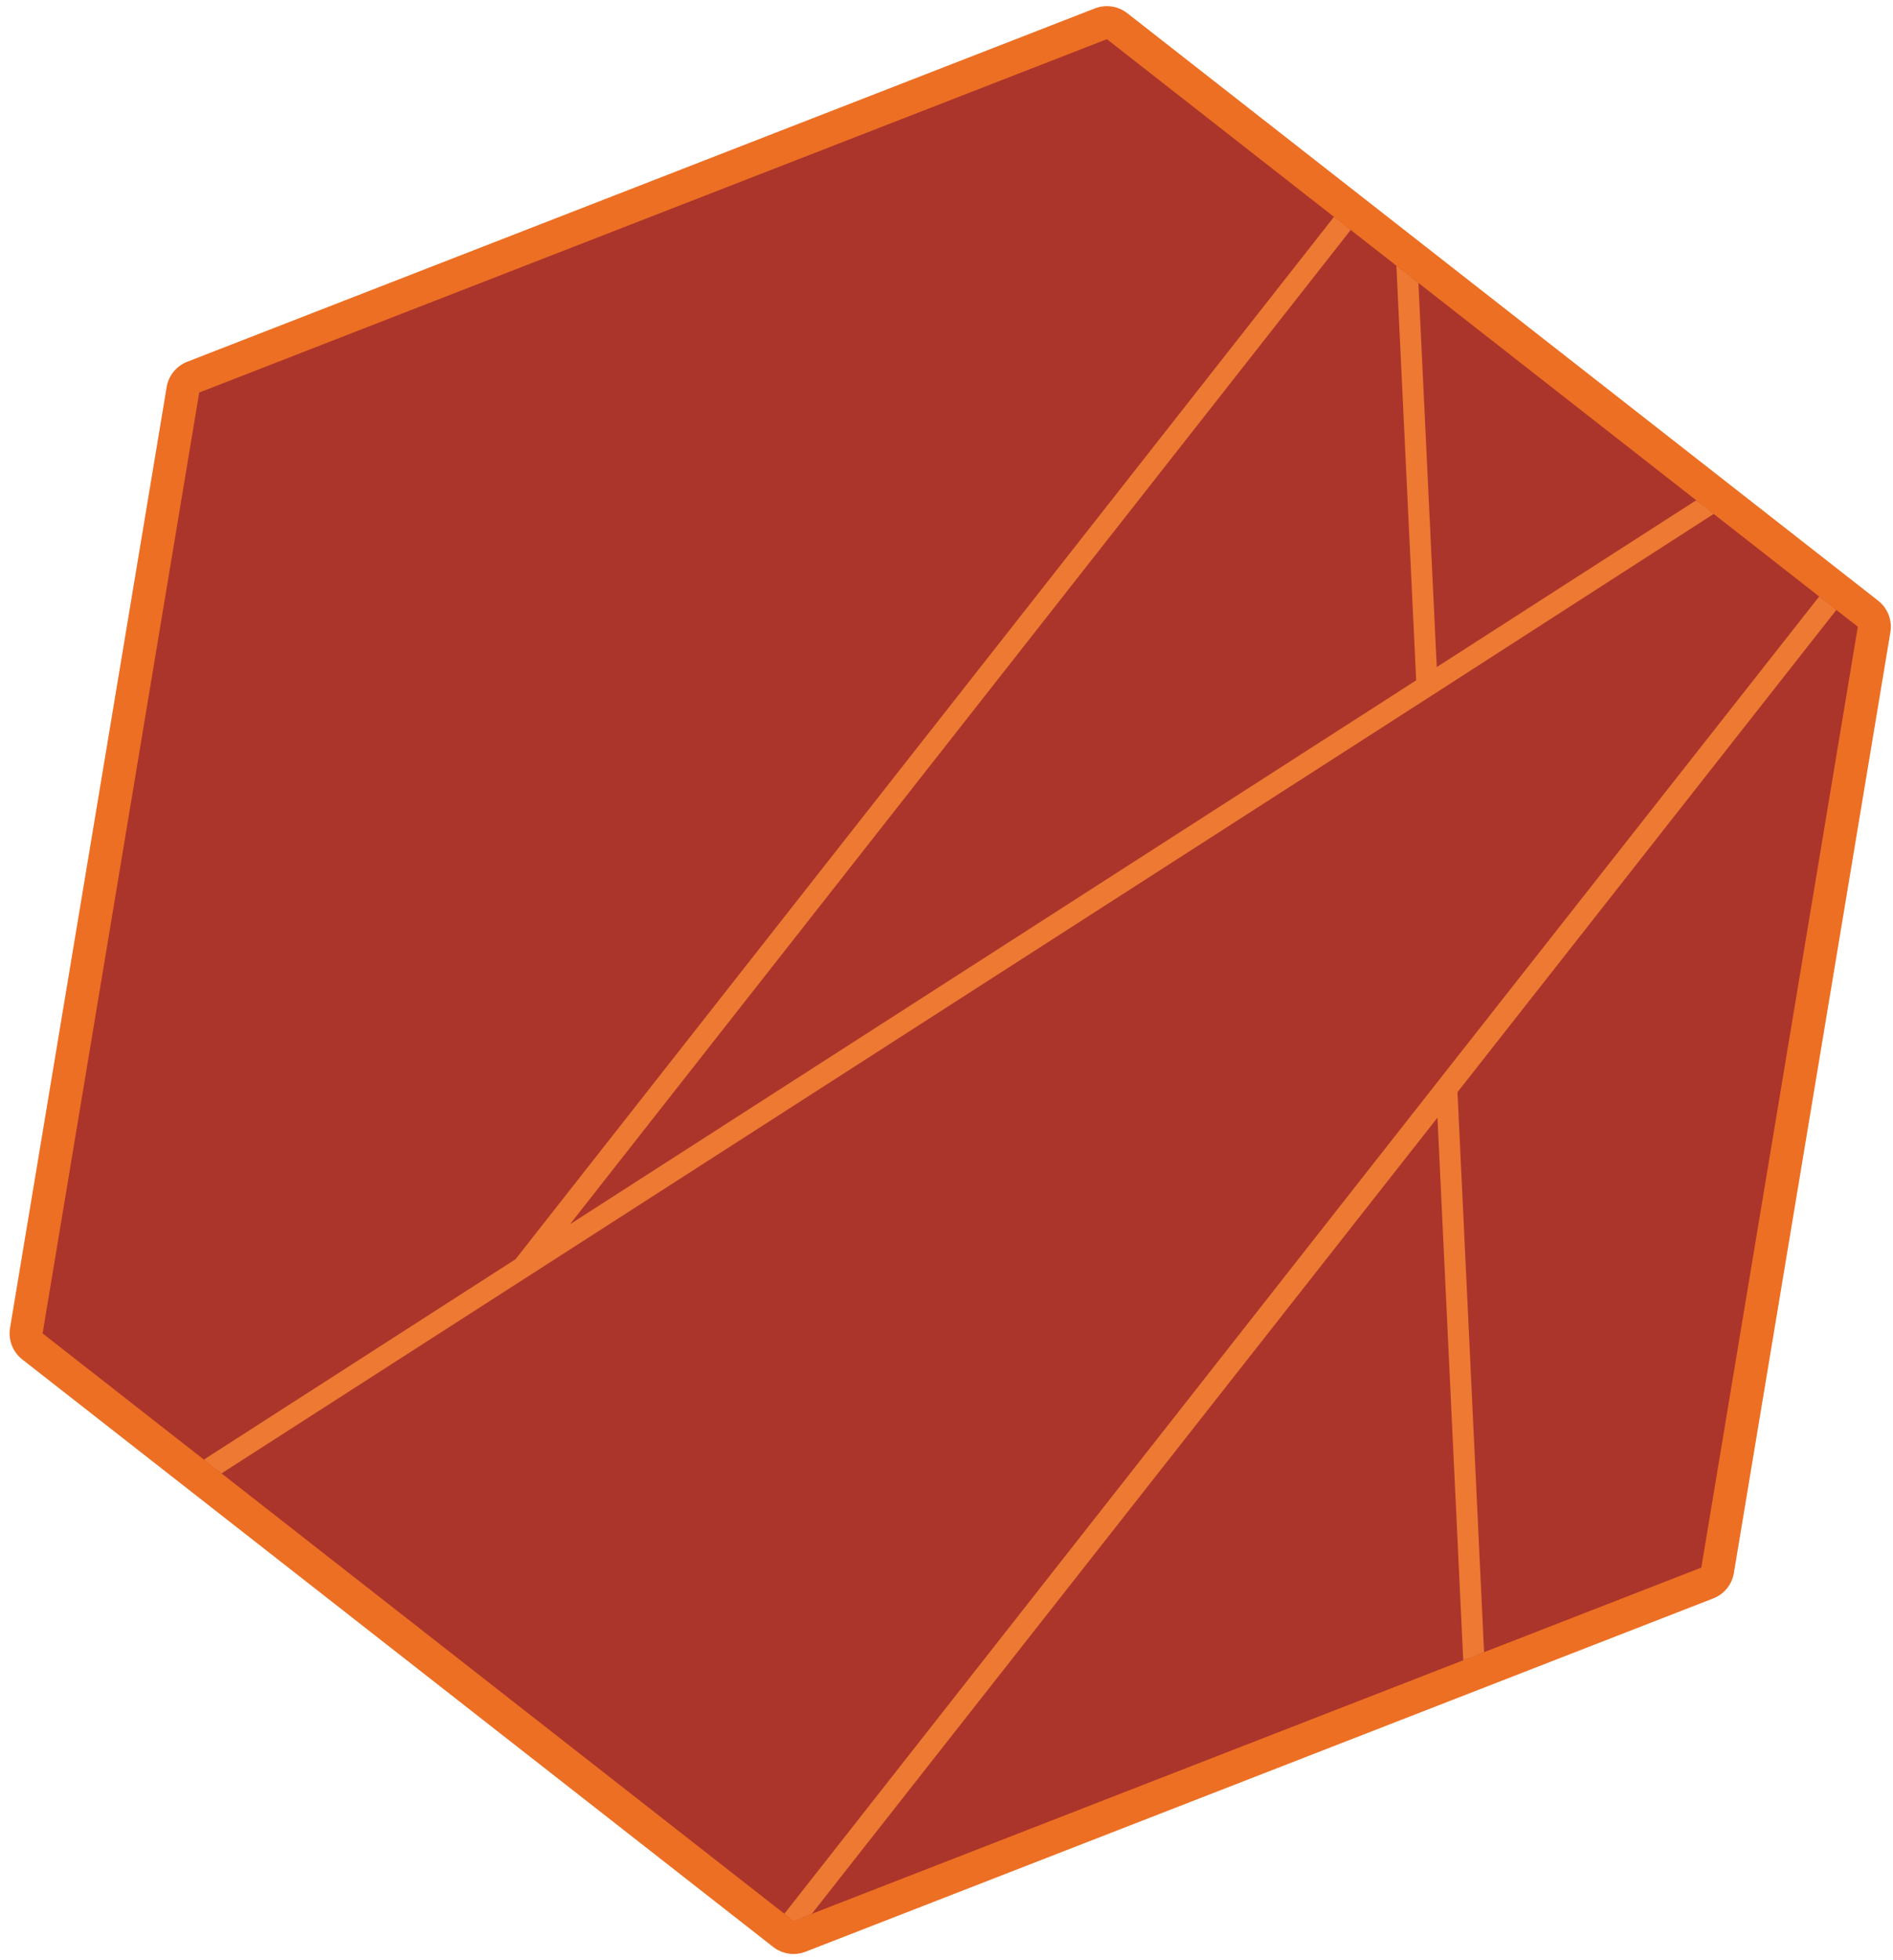 <?xml version="1.0" encoding="utf-8"?>
<!-- Generator: Adobe Illustrator 16.0.0, SVG Export Plug-In . SVG Version: 6.00 Build 0)  -->
<!DOCTYPE svg PUBLIC "-//W3C//DTD SVG 1.1//EN" "http://www.w3.org/Graphics/SVG/1.1/DTD/svg11.dtd">
<svg version="1.1" id="Layer_1" xmlns="http://www.w3.org/2000/svg" xmlns:xlink="http://www.w3.org/1999/xlink" x="0px" y="0px"
	 width="172px" height="178px" viewBox="0 0 172 178" enable-background="new 0 0 172 178" xml:space="preserve">
<g>
	<path fill="#AB352B" d="M72.104,175.939c-0.33,0-0.656-0.109-0.924-0.318L2.947,122.268c-0.433-0.339-0.646-0.887-0.556-1.429
		l14.229-85.439c0.087-0.522,0.442-0.959,0.936-1.151L100.029,2.16c0.176-0.068,0.36-0.102,0.544-0.102
		c0.33,0,0.656,0.109,0.924,0.318l68.231,53.354c0.433,0.339,0.646,0.886,0.556,1.428l-14.221,85.44
		c-0.087,0.523-0.442,0.961-0.936,1.152l-82.48,32.087C72.472,175.905,72.287,175.939,72.104,175.939z"/>
	<g>
		<path fill="#ED6F23" d="M100.573,3.558l68.231,53.354l-14.221,85.44l-82.48,32.088L3.871,121.086l14.229-85.44L100.573,3.558
			 M100.573,0.558c-0.366,0-0.735,0.067-1.088,0.204L17.013,32.85c-0.986,0.384-1.697,1.259-1.871,2.303L0.912,120.593
			c-0.181,1.083,0.246,2.179,1.111,2.856l68.232,53.354c0.535,0.418,1.188,0.637,1.848,0.637c0.367,0,0.735-0.067,1.088-0.205
			l82.48-32.086c0.986-0.385,1.697-1.26,1.871-2.304l14.221-85.44c0.181-1.084-0.246-2.18-1.111-2.856L102.421,1.194
			C101.885,0.775,101.232,0.558,100.573,0.558L100.573,0.558z"/>
	</g>
</g>
<g>
	<defs>
		<polygon id="SVGID_1_" points="72.104,174.439 3.871,121.086 18.101,35.646 100.573,3.558 168.805,56.911 154.584,142.352 		"/>
	</defs>
	<clipPath id="SVGID_2_">
		<use xlink:href="#SVGID_1_"  overflow="visible"/>
	</clipPath>
	<path clip-path="url(#SVGID_2_)" fill="#EE7932" stroke="#EE7932" stroke-miterlimit="10" d="M144.071,355.049l-3.453-72.718
		l42.946,22.119c0.172,0.089,0.381,0.062,0.524-0.069c0.143-0.131,0.189-0.336,0.117-0.516l-48.238-119.859
		c-0.002-0.006-0.008-0.012-0.01-0.018l-4.036-84.973l59.812-76.089c0.141-0.178,0.131-0.431-0.021-0.599
		c-0.152-0.167-0.403-0.2-0.594-0.078l-61.03,39.215l-2.296-48.026c-0.009-0.193-0.138-0.36-0.322-0.419s-0.386,0.003-0.505,0.156
		l-79.783,101.55l-71.732,46.087l-95.797-13.781c-0.225-0.033-0.439,0.102-0.508,0.316c-0.039,0.123-0.025,0.252,0.032,0.359
		c0.043,0.081,0.11,0.15,0.196,0.194l64.688,33.382L-96.515,207.4c-0.163,0.104-0.244,0.3-0.202,0.488
		c0.009,0.043,0.024,0.082,0.044,0.119c0.068,0.129,0.194,0.22,0.344,0.241L31.2,226.209l0.021,0.014
		c0.041,0.026,0.086,0.045,0.131,0.057l75.855,39.137l35.97,89.827c0.006,0.016,0.013,0.03,0.021,0.046
		c0.096,0.182,0.303,0.279,0.507,0.234C143.928,355.476,144.082,355.275,144.071,355.049z M182.882,303.056l-42.314-21.794
		l-4.479-94.475L182.882,303.056z M126.927,14.726l2.262,47.318l-79.625,51.152L126.927,14.726z M47.75,115.464l82.165-52.785
		l59.401-38.238l-58.203,73.981l0,0l-59.769,76.075l-23.828-3.383l-70.646-10.129L47.75,115.464z M-94.965,207.505l39.979-25.731
		l0.012,0.006l83.648,43.139L-94.965,207.505z M31.837,225.485l-0.061-0.065c-0.096-0.104-0.229-0.156-0.361-0.15l-47.348-24.408
		L-54.8,180.826l-62.953-32.485l93.24,13.414c0.029,0.005,0.061,0.005,0.093,0.002l95.62,13.736l0.189,0.474l35.292,88.135
		L31.837,225.485z M108.017,264.943c-0.002-0.01-0.002-0.02-0.006-0.028l-35.197-87.886l-0.753-1.881l58.985-75.02l3.988,83.95
		l0.004,0.106l-0.101,0.301c-0.041,0.125-0.026,0.256,0.031,0.363c0.026,0.05,0.062,0.095,0.106,0.133l4.579,96.592l3.36,70.768
		L108.017,264.943z"/>
</g>
</svg>
